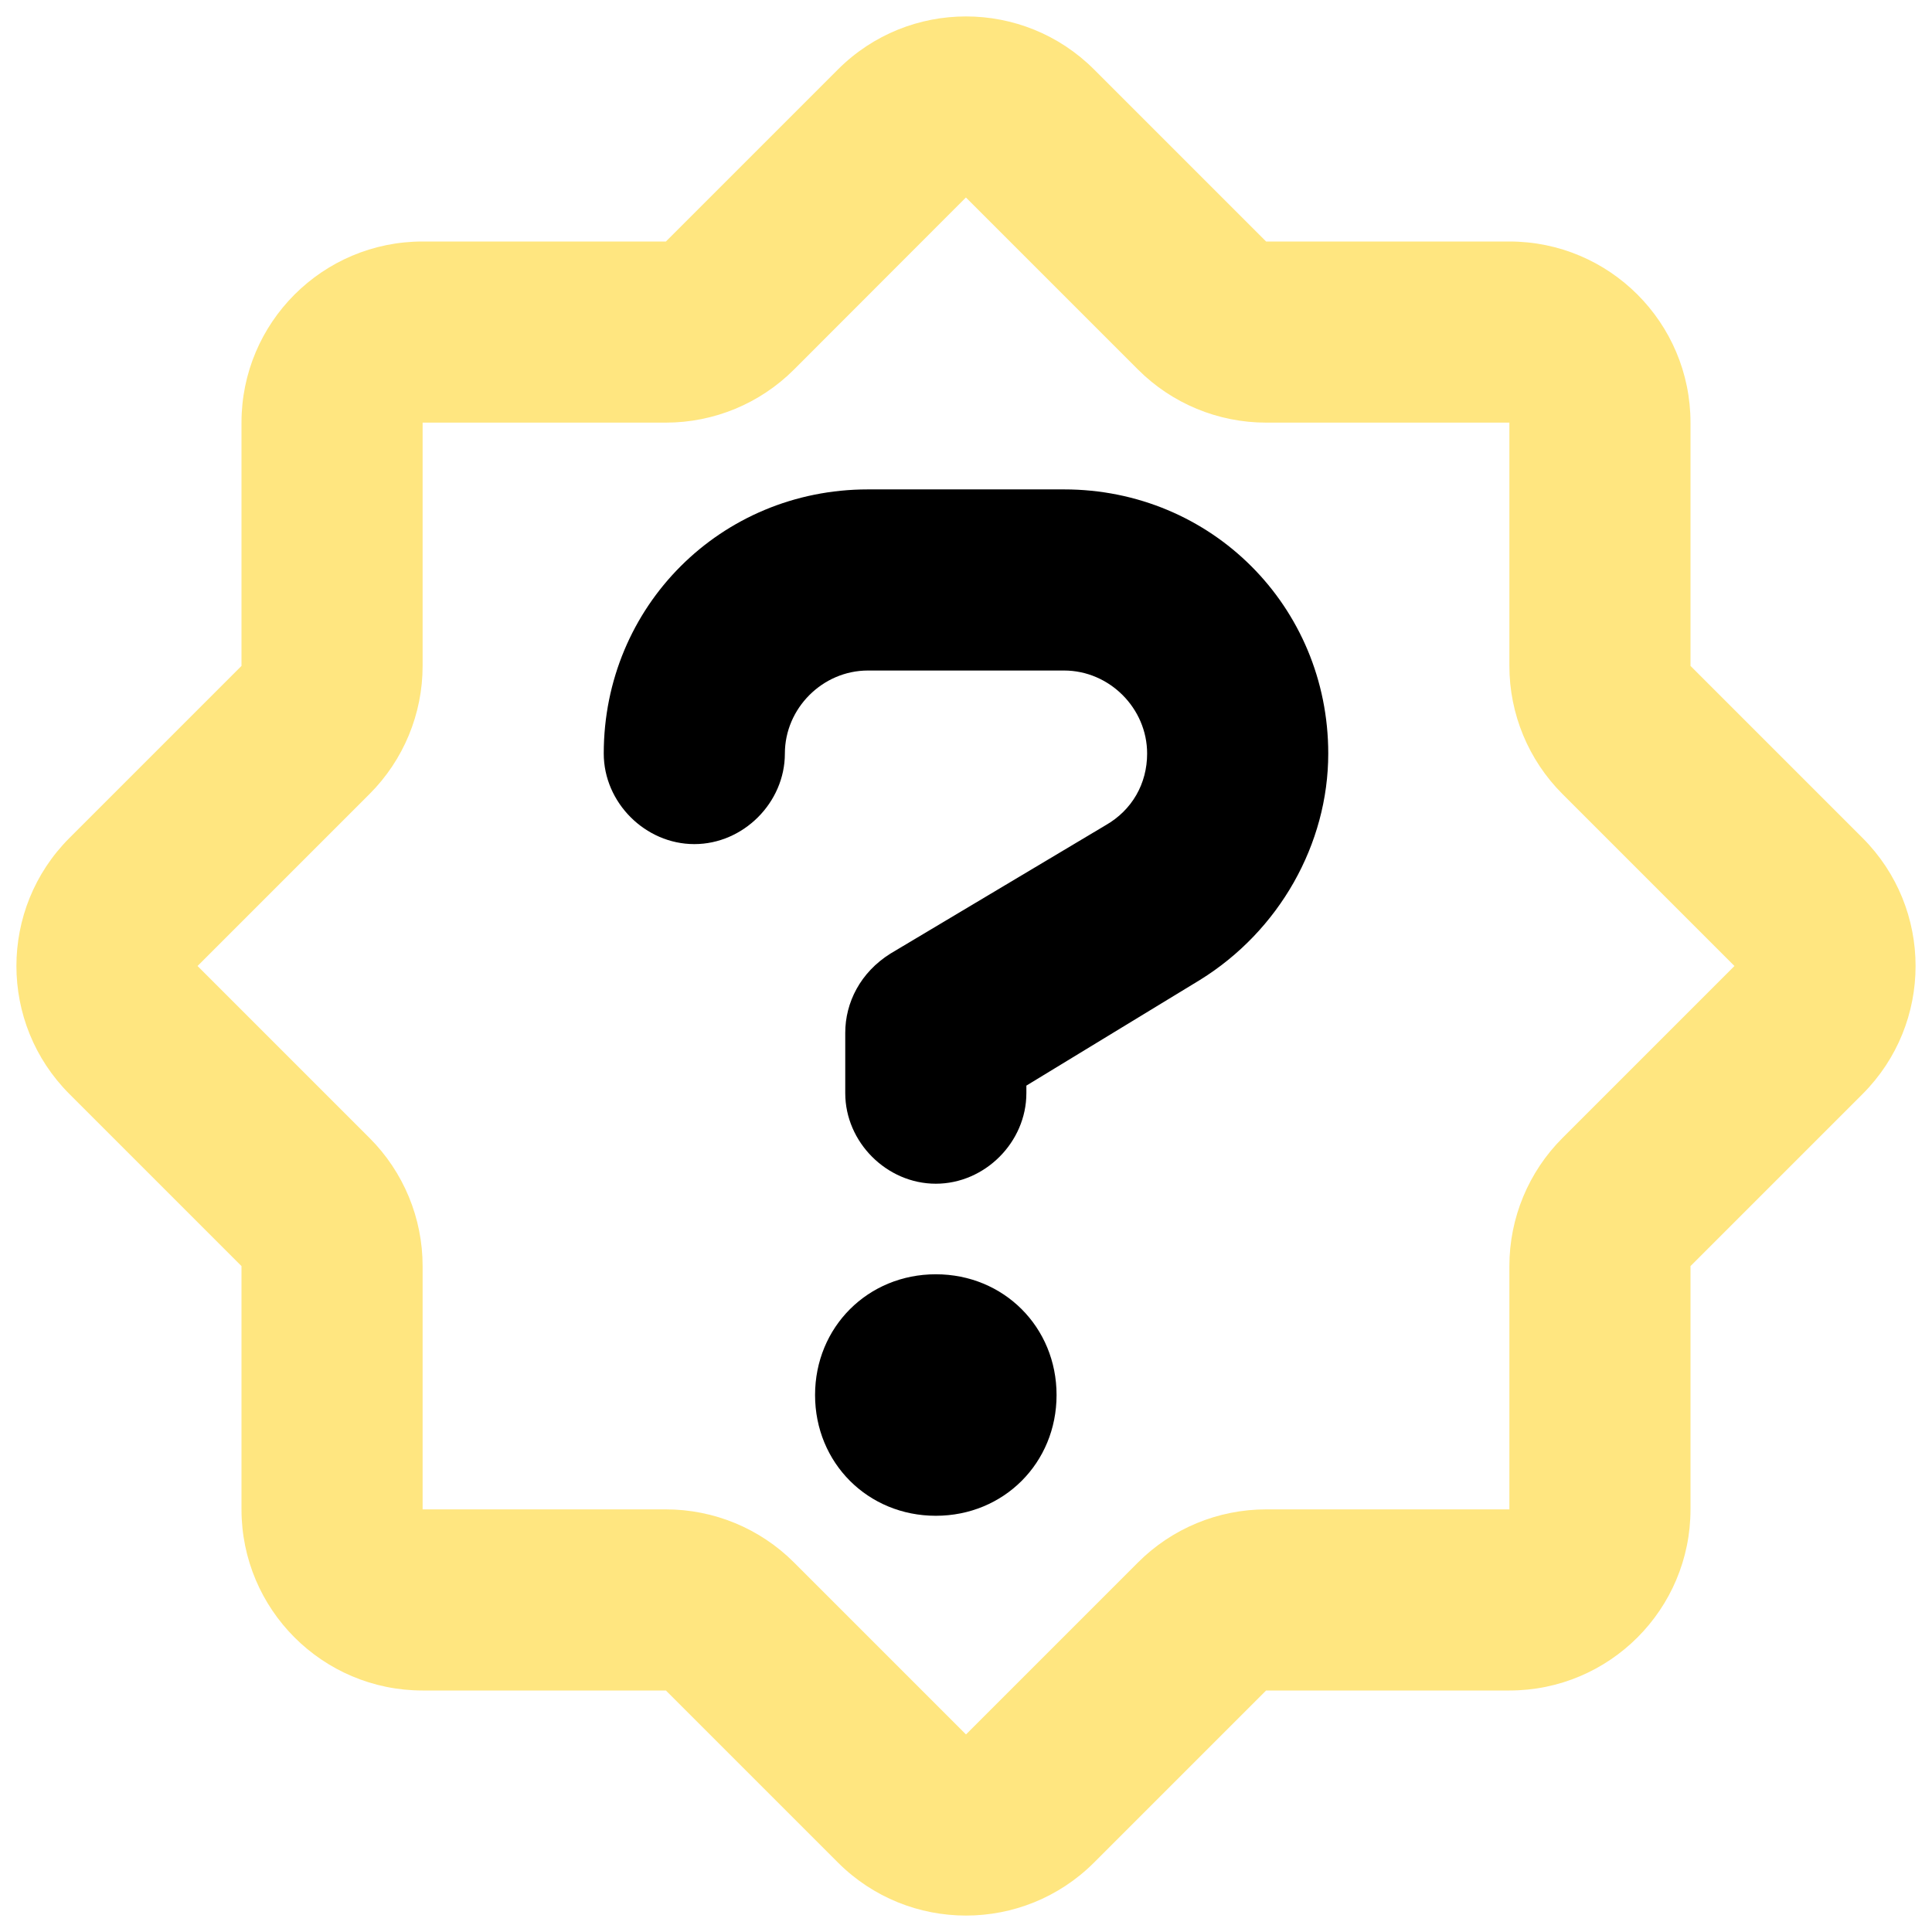 <?xml version="1.0" encoding="UTF-8" standalone="no"?>
<svg viewBox="0 0 512 512" version="1.1" id="svg1" sodipodi:docname="seal-question golden frame.svg" inkscape:version="1.3.2 (091e20ef0f, 2023-11-25)" xmlns:inkscape="http://www.inkscape.org/namespaces/inkscape" xmlns:sodipodi="http://sodipodi.sourceforge.net/DTD/sodipodi-0.dtd" xmlns="http://www.w3.org/2000/svg" xmlns:svg="http://www.w3.org/2000/svg">
  <defs id="defs1" />
  <sodipodi:namedview id="namedview1" pagecolor="#505050" bordercolor="#eeeeee" borderopacity="1" inkscape:showpageshadow="0" inkscape:pageopacity="0" inkscape:pagecheckerboard="0" inkscape:deskcolor="#d1d1d1" inkscape:zoom="1.0400391" inkscape:cx="-1.4422535" inkscape:cy="368.73615" inkscape:window-width="2560" inkscape:window-height="1341" inkscape:window-x="0" inkscape:window-y="0" inkscape:window-maximized="1" inkscape:current-layer="svg1" />
  <!-- Font Awesome Pro 6.0.0-alpha2 by @fontawesome - https://fontawesome.com License - https://fontawesome.com/license (Commercial License) -->
  <path d="m 255.647,336 c -18,0 -32,14 -32,32 0,18 14,32 32,32 18,0 32,-14 32,-32 0,-18 -14,-32 -32,-32 z m 34,-208 h -52 c -39,0 -70,31 -70,70 0,13 11,24 24,24 13,0 24,-11 24,-24 0,-12 10,-22 22,-22 h 52 c 12,0 22,10 22,22 0,8 -4,15 -11,19 l -57,34 c -8,5 -12,13 -12,21 v 16 c 0,13 11,24 24,24 13,0 24,-11 24,-24 v -2 l 46,-28 c 21,-13 34,-36 34,-60 0,-39 -31,-70 -70,-70 z" id="path1" sodipodi:nodetypes="sssssssssssssccssssccss" transform="translate(-7.647,1.697)" />
  <path d="m 493.235,222.059 -45.588,-45.588 v -64.471 c 0,-26.51 -21.49,-48 -48,-48 h -64.47 l -45.588,-45.588 c -9.373,-9.373 -21.656,-14.058 -33.942,-14.058 -12.283,0 -24.568,4.685 -33.941,14.058 l -45.588,45.588 h -64.471 c -26.509,0 -48,21.49 -48,48 v 64.471 l -45.587,45.588 c -18.747,18.744 -18.747,49.136 0,67.882 l 45.587,45.588 v 64.471 c 0,26.51 21.491,48 48,48 h 64.471 l 45.588,45.588 c 9.373,9.371 21.658,14.058 33.941,14.058 12.286,0 24.569,-4.687 33.942,-14.058 l 45.588,-45.588 h 64.47 c 26.51,0 48,-21.49 48,-48 v -64.471 l 45.588,-45.588 c 18.746,-18.746 18.746,-49.138 0,-67.882 z m -79.529,79.529 c -9,9.002 -14.059,21.211 -14.059,33.941 v 64.471 h -64.47 c -12.731,0 -24.94,5.057 -33.942,14.059 l -45.588,45.587 -45.587,-45.587 c -9.002,-9.002 -21.211,-14.059 -33.942,-14.059 h -64.471 v -64.471 c 0,-12.73 -5.056,-24.939 -14.058,-33.941 l -45.588,-45.588 45.588,-45.588 c 9.002,-9.002 14.058,-21.211 14.058,-33.941 v -64.471 h 64.471 c 12.731,0 24.94,-5.057 33.942,-14.059 l 45.543,-45.584 c 0.003,-0.002 0.021,-0.003 0.044,-0.003 l 45.588,45.587 c 9.002,9.002 21.211,14.059 33.942,14.059 h 64.47 v 64.471 c 0,12.73 5.059,24.939 14.059,33.941 l 45.588,45.588 z" id="path5" transform="translate(0.353)" sodipodi:nodetypes="ccsscssscssccccssccsccsscsccscsccsscsscsscsccccscsccc" style="fill:#ffe680" />
</svg>
